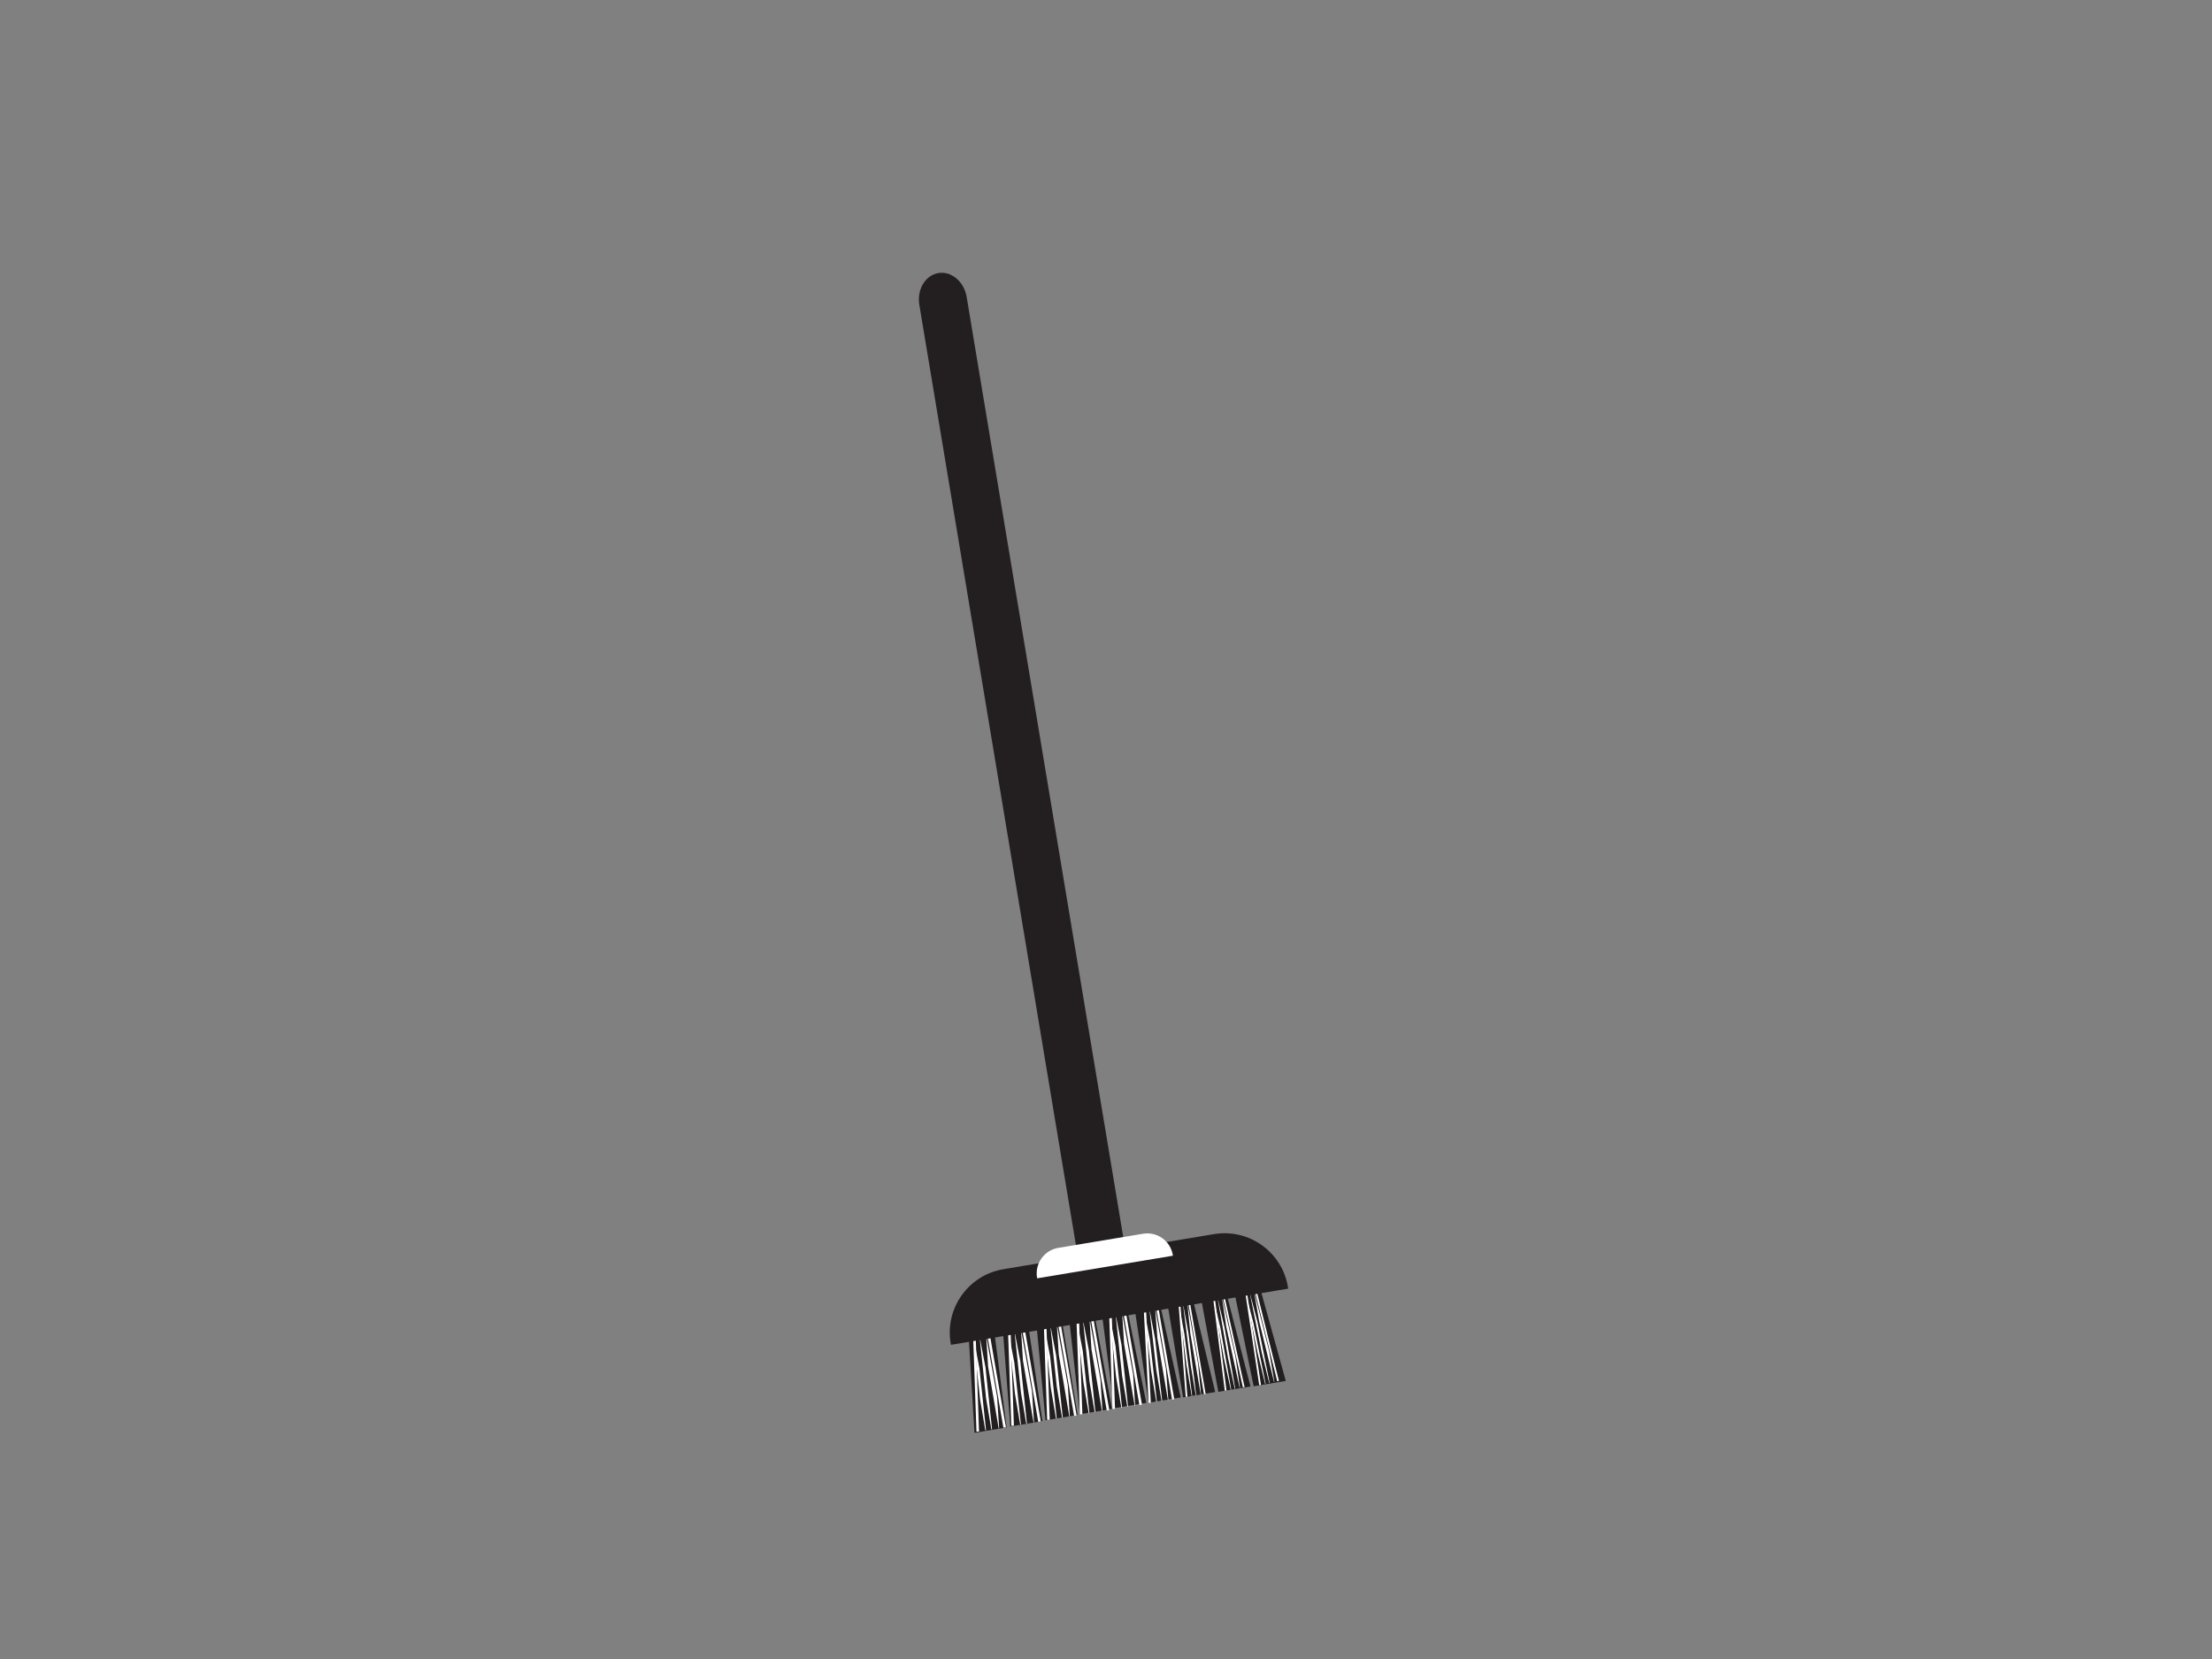 <?xml version="1.0" encoding="utf-8"?>
<!-- Generator: Adobe Illustrator 17.0.0, SVG Export Plug-In . SVG Version: 6.00 Build 0)  -->
<!DOCTYPE svg PUBLIC "-//W3C//DTD SVG 1.1//EN" "http://www.w3.org/Graphics/SVG/1.1/DTD/svg11.dtd">
<svg version="1.1" id="Layer_1" xmlns="http://www.w3.org/2000/svg" xmlns:xlink="http://www.w3.org/1999/xlink" x="0px" y="0px"
	 width="800px" height="600px" viewBox="0 0 800 600" enable-background="new 0 0 800 600" xml:space="preserve">
<rect x="0" y="0" width="800" height="600" fill="#808080" stroke="none"/>
<g>
	<polygon fill="#231F20" points="350.297,482.719 352.433,518.181 364.052,516.248 359.774,483.026 	"/>
	<g>
		<g>
			<polygon fill="#FFFFFF" points="353.152,517.762 351.959,483.713 352.887,483.682 354.08,517.734 353.152,517.762 			"/>
		</g>
		<g>
			<polygon fill="#FFFFFF" points="354.454,506.102 352.074,483.664 354.237,494.899 356.617,517.336 356.353,517.302 			"/>
		</g>
		<g>
			<polygon fill="#FFFFFF" points="356.632,505.739 354.253,483.301 356.414,494.536 358.796,516.974 358.531,516.939 			"/>
		</g>
		<g>
			<polygon fill="#FFFFFF" points="357.36,494.173 356.638,482.872 360.629,505.279 361.351,516.579 361.179,516.565 			"/>
		</g>
		<g>
			<polygon fill="#FFFFFF" points="362.897,516.349 357.058,482.782 357.972,482.621 363.813,516.192 362.897,516.349 			"/>
		</g>
	</g>
	<polygon fill="#231F20" points="372.078,480.619 377.008,513.973 365.39,515.906 362.679,480.772 	"/>
	<g>
		<g>
			<polygon fill="#FFFFFF" points="365.763,515.662 364.57,481.613 365.5,481.582 366.693,515.634 365.763,515.662 			"/>
		</g>
		<g>
			<polygon fill="#FFFFFF" points="367.066,504.002 364.687,481.564 366.848,492.798 369.228,515.236 368.964,515.201 			"/>
		</g>
		<g>
			<polygon fill="#FFFFFF" points="369.245,503.639 366.864,481.201 369.027,492.436 371.408,514.873 371.143,514.838 			"/>
		</g>
		<g>
			<polygon fill="#FFFFFF" points="369.972,492.076 369.247,480.772 373.24,503.178 373.964,514.479 373.793,514.465 			"/>
		</g>
		<g>
			<polygon fill="#FFFFFF" points="375.508,514.249 369.669,480.681 370.585,480.521 376.425,514.092 375.508,514.249 			"/>
		</g>
	</g>
	<polygon fill="#231F20" points="384.155,478.256 389.732,511.733 378.114,513.669 374.831,478.867 	"/>
	<polygon fill="#231F20" points="395.927,475.944 402.153,509.549 390.535,511.482 386.679,477.011 	"/>
	<g>
		<g>
			<polygon fill="#FFFFFF" points="378.719,513.505 377.526,479.453 378.454,479.422 379.649,513.478 378.719,513.505 			"/>
		</g>
		<g>
			<polygon fill="#FFFFFF" points="380.022,501.846 377.641,479.404 379.805,490.639 382.186,513.08 381.92,513.045 			"/>
		</g>
		<g>
			<polygon fill="#FFFFFF" points="382.2,501.483 379.82,479.042 381.981,490.28 384.363,512.717 384.098,512.679 			"/>
		</g>
		<g>
			<polygon fill="#FFFFFF" points="382.927,489.917 382.203,478.616 386.196,501.022 386.918,512.319 386.746,512.305 			"/>
		</g>
		<g>
			<polygon fill="#FFFFFF" points="388.464,512.089 382.623,478.525 383.541,478.365 389.38,511.936 388.464,512.089 			"/>
		</g>
	</g>
	<g>
		<g>
			<polygon fill="#FFFFFF" points="390.528,511.538 389.334,477.489 390.264,477.454 391.458,511.51 390.528,511.538 			"/>
		</g>
		<g>
			<polygon fill="#FFFFFF" points="391.831,499.878 389.452,477.44 391.613,488.674 393.992,511.112 393.729,511.074 			"/>
		</g>
		<g>
			<polygon fill="#FFFFFF" points="394.01,499.515 391.628,477.077 393.792,488.312 396.171,510.75 395.906,510.714 			"/>
		</g>
		<g>
			<polygon fill="#FFFFFF" points="394.737,487.952 394.011,476.648 398.006,499.054 398.73,510.355 398.556,510.341 			"/>
		</g>
		<g>
			<polygon fill="#FFFFFF" points="400.273,510.125 394.434,476.557 395.348,476.397 401.188,509.968 400.273,510.125 			"/>
		</g>
	</g>
	<polygon fill="#231F20" points="407.699,473.63 414.576,507.362 402.954,509.298 398.526,475.155 	"/>
	<polygon fill="#231F20" points="419.509,471.544 427.035,505.404 415.413,507.337 410.413,473.529 	"/>
	<polygon fill="#231F20" points="431.315,469.461 439.494,503.45 427.875,505.383 422.3,471.903 	"/>
	<polygon fill="#231F20" points="443.433,467.326 452.256,501.441 440.634,503.374 434.49,470.229 	"/>
	<polygon fill="#231F20" points="455.547,465.19 465.019,499.431 453.401,501.364 446.681,468.554 	"/>
	<g>
		<g>
			<polygon fill="#FFFFFF" points="402.338,509.57 401.145,475.521 402.073,475.49 403.264,509.542 402.338,509.57 			"/>
		</g>
		<g>
			<polygon fill="#FFFFFF" points="403.641,497.91 401.258,475.472 403.421,486.71 405.804,509.144 405.539,509.11 			"/>
		</g>
		<g>
			<polygon fill="#FFFFFF" points="405.818,497.547 403.439,475.11 405.602,486.348 407.981,508.782 407.716,508.747 			"/>
		</g>
		<g>
			<polygon fill="#FFFFFF" points="406.544,485.985 405.818,474.684 409.816,497.086 410.535,508.387 410.364,508.373 			"/>
		</g>
		<g>
			<polygon fill="#FFFFFF" points="412.081,508.157 406.244,474.59 407.158,474.429 412.999,508 412.081,508.157 			"/>
		</g>
	</g>
	<g>
		<g>
			<polygon fill="#FFFFFF" points="415.406,507.393 413.651,473.438 414.46,473.424 416.219,507.386 415.406,507.393 			"/>
		</g>
		<g>
			<polygon fill="#FFFFFF" points="416.303,495.803 413.752,473.393 415.877,484.634 418.427,507.044 418.197,507.002 			"/>
		</g>
		<g>
			<polygon fill="#FFFFFF" points="418.197,495.489 415.647,473.075 417.771,484.317 420.322,506.73 420.091,506.685 			"/>
		</g>
		<g>
			<polygon fill="#FFFFFF" points="418.588,483.975 417.722,472.702 421.679,495.112 422.551,506.388 422.398,506.367 			"/>
		</g>
		<g>
			<polygon fill="#FFFFFF" points="423.895,506.193 418.085,472.618 418.881,472.479 424.693,506.053 423.895,506.193 			"/>
		</g>
	</g>
	<g>
		<g>
			<polygon fill="#FFFFFF" points="428.825,505.16 426.221,471.345 426.853,471.359 429.456,505.181 428.825,505.16 			"/>
		</g>
		<g>
			<polygon fill="#FFFFFF" points="429.104,493.671 426.298,471.303 428.364,482.552 431.173,504.923 430.991,504.867 			"/>
		</g>
		<g>
			<polygon fill="#FFFFFF" points="430.576,493.423 427.767,471.059 429.84,482.307 432.648,504.678 432.463,504.623 			"/>
		</g>
		<g>
			<polygon fill="#FFFFFF" points="430.468,482 429.376,470.759 433.29,493.179 434.379,504.417 434.26,504.393 			"/>
		</g>
		<g>
			<polygon fill="#FFFFFF" points="435.425,504.27 429.662,470.689 430.279,470.581 436.043,504.162 435.425,504.27 			"/>
		</g>
	</g>
	<g>
		<g>
			<polygon fill="#FFFFFF" points="442.955,502.962 438.719,469.314 439.354,469.3 443.59,502.955 442.955,502.962 			"/>
		</g>
		<g>
			<polygon fill="#FFFFFF" points="442.679,491.476 438.796,469.269 441.405,480.409 445.292,502.613 445.104,502.571 			"/>
		</g>
		<g>
			<polygon fill="#FFFFFF" points="444.141,491.159 440.254,468.951 442.867,480.088 446.751,502.299 446.566,502.25 			"/>
		</g>
		<g>
			<polygon fill="#FFFFFF" points="443.478,479.753 441.849,468.578 446.835,490.782 448.467,501.957 448.349,501.94 			"/>
		</g>
		<g>
			<polygon fill="#FFFFFF" points="449.503,501.758 442.131,468.494 442.738,468.355 450.121,501.622 449.503,501.758 			"/>
		</g>
	</g>
	<g>
		<g>
			<polygon fill="#FFFFFF" points="455.417,500.956 450.355,467.42 450.986,467.388 456.052,500.928 455.417,500.956 			"/>
		</g>
		<g>
			<polygon fill="#FFFFFF" points="454.859,489.474 450.428,467.374 453.314,478.442 457.745,500.548 457.559,500.506 			"/>
		</g>
		<g>
			<polygon fill="#FFFFFF" points="456.31,489.125 451.88,467.019 454.768,478.089 459.196,500.192 459.011,500.157 			"/>
		</g>
		<g>
			<polygon fill="#FFFFFF" points="455.368,477.737 453.463,466.607 458.997,488.678 460.902,499.808 460.783,499.794 			"/>
		</g>
		<g>
			<polygon fill="#FFFFFF" points="461.935,499.585 453.743,466.516 454.35,466.359 462.549,499.435 461.935,499.585 			"/>
		</g>
	</g>
	<path fill="#231F20" d="M406.54,449.239c0.931,5.568-2.153,10.725-6.877,11.513l0,0c-4.728,0.788-9.314-3.091-10.244-8.667
		l-56.926-341.814c-0.93-5.572,2.151-10.727,6.88-11.515l0,0c4.726-0.785,9.31,3.093,10.238,8.665L406.54,449.239z"/>
	<path fill="#231F20" d="M465.87,466.062c-0.028-0.209-0.035-0.412-0.07-0.617c-2.108-12.661-14.085-21.22-26.747-19.109
		l-76.129,12.679c-12.665,2.107-21.22,14.085-19.111,26.746c0.033,0.206,0.091,0.405,0.131,0.607L465.87,466.062z"/>
	<path fill="#FFFFFF" d="M424.198,454.144c-0.014-0.077-0.014-0.16-0.028-0.244c-0.851-5.101-5.67-8.541-10.767-7.697l-30.649,5.108
		c-5.097,0.845-8.543,5.666-7.693,10.767c0.014,0.084,0.039,0.164,0.054,0.244L424.198,454.144z"/>
</g>
</svg>
